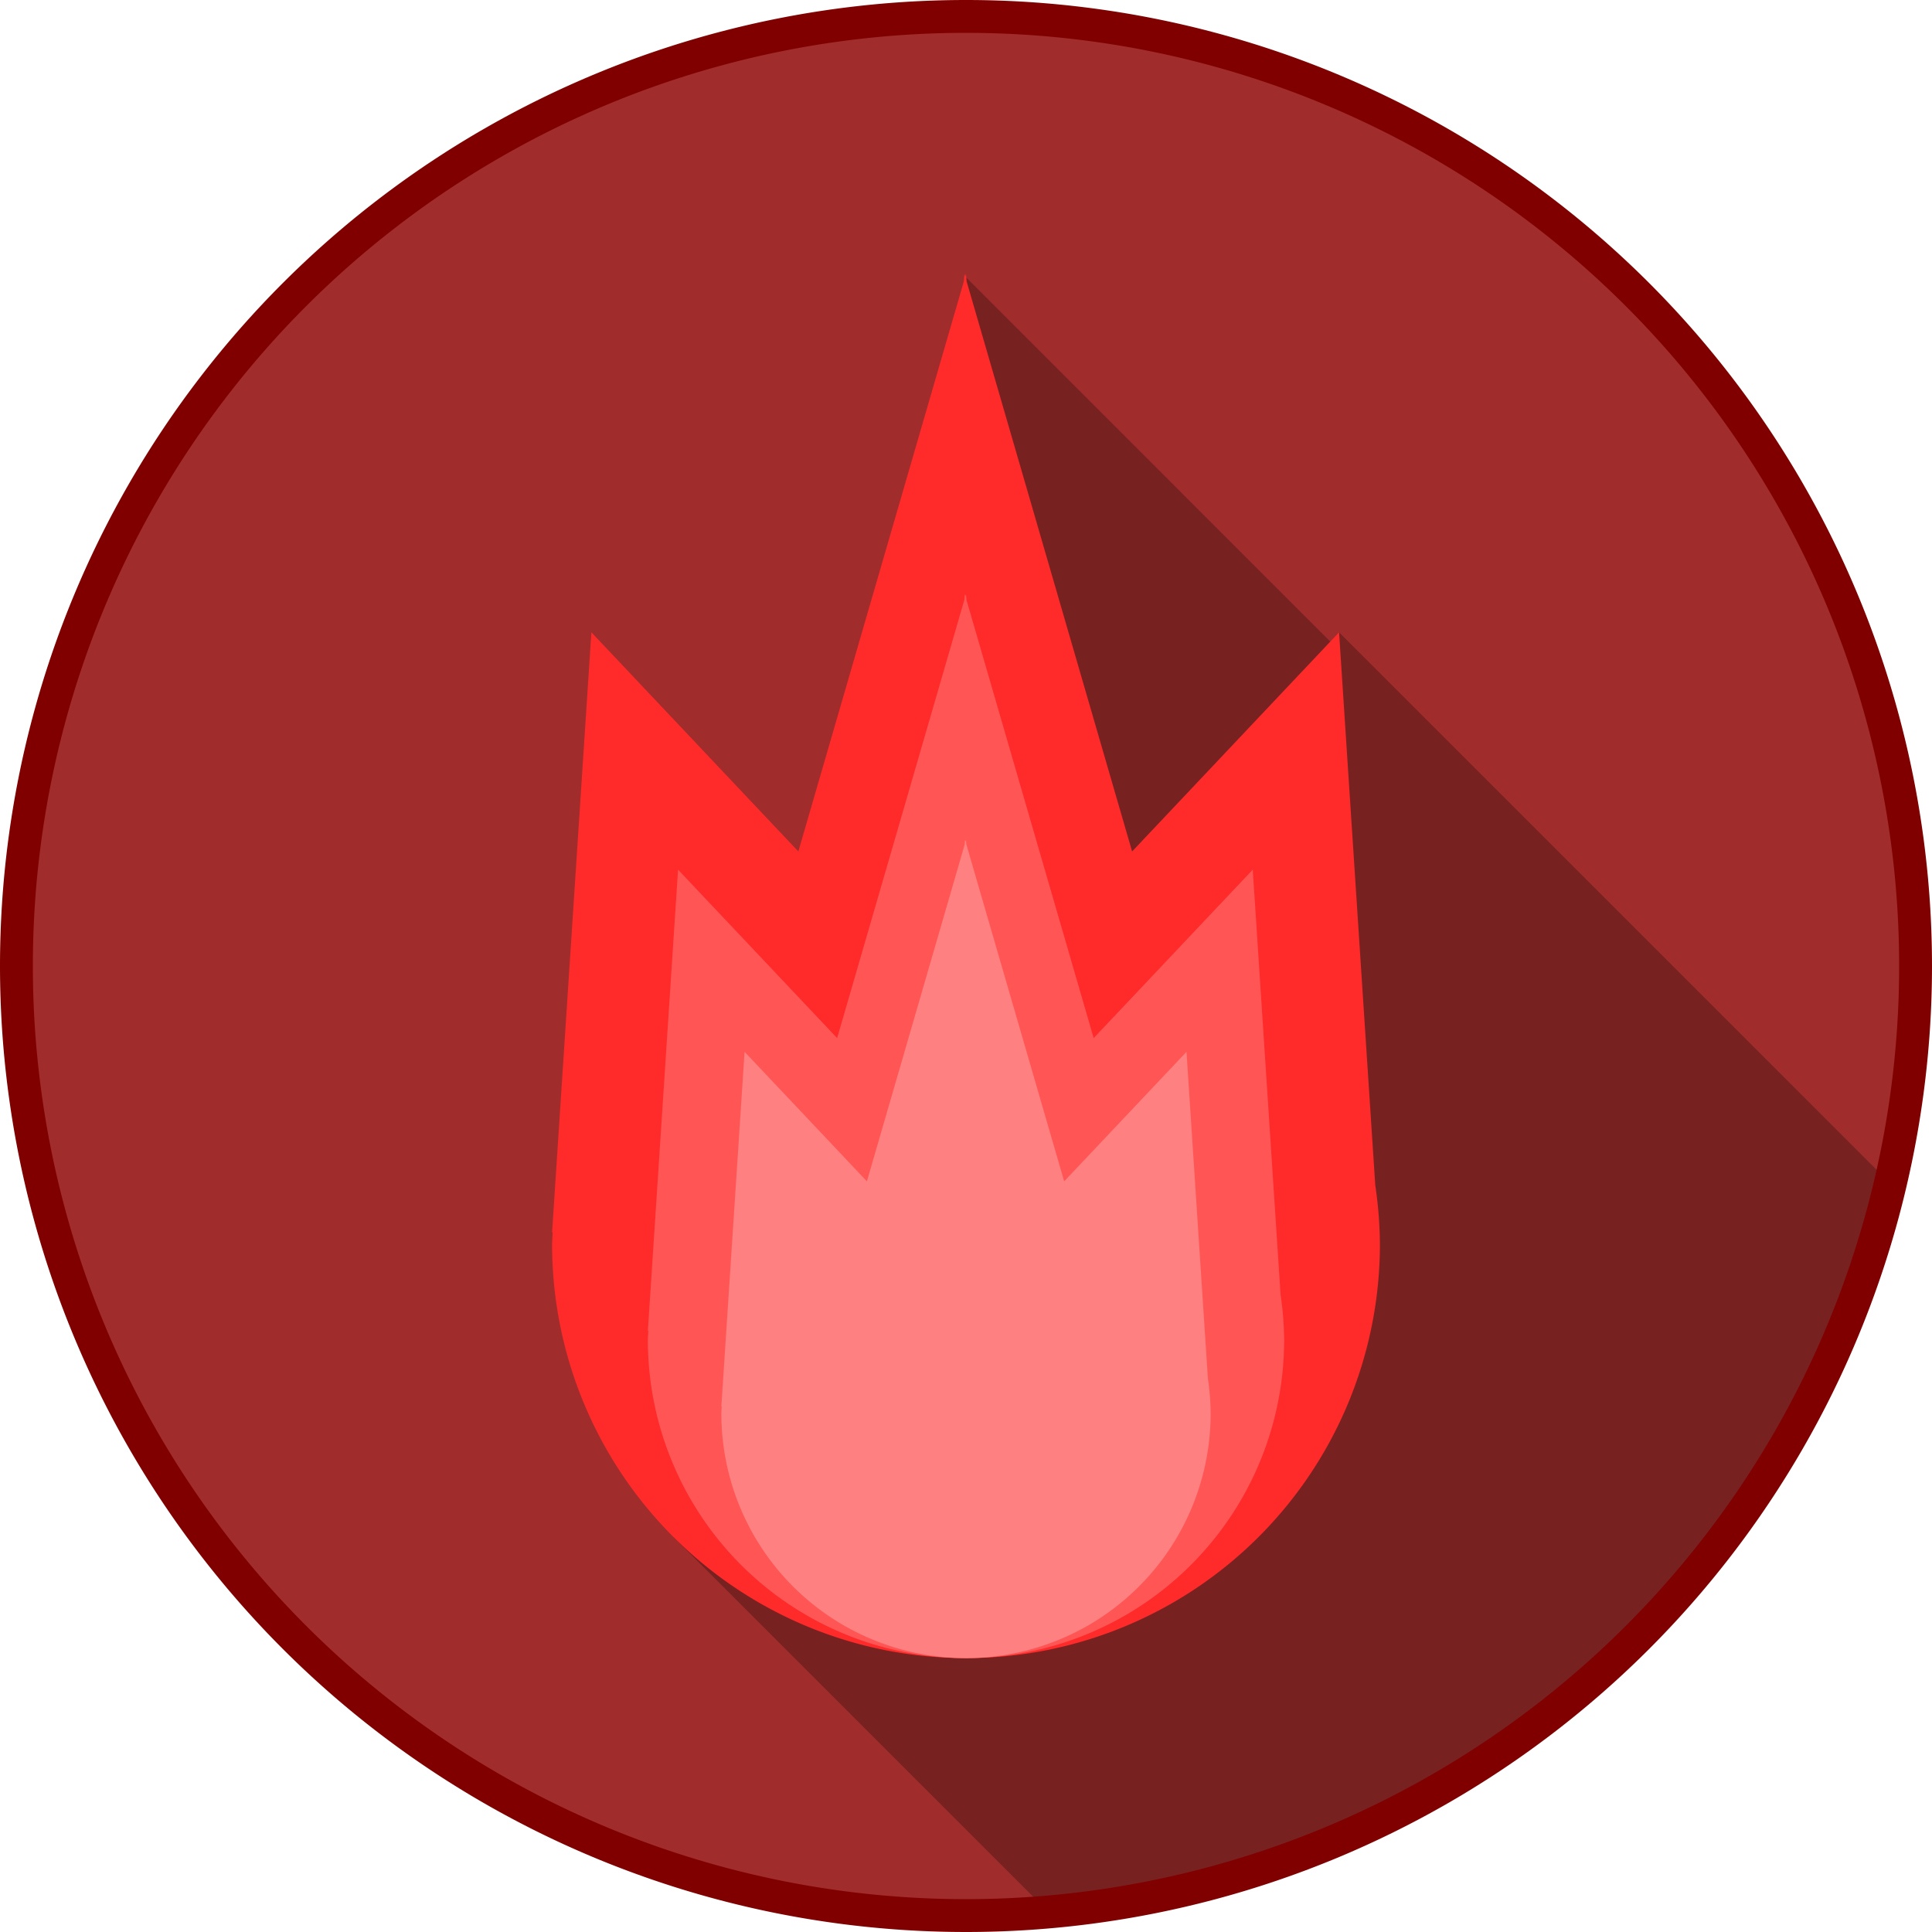 <?xml version="1.0" encoding="UTF-8" standalone="no"?>
<svg
   xmlns:dc="http://purl.org/dc/elements/1.1/"
   xmlns:cc="http://creativecommons.org/ns#"
   xmlns:rdf="http://www.w3.org/1999/02/22-rdf-syntax-ns#"
   xmlns:svg="http://www.w3.org/2000/svg"
   xmlns="http://www.w3.org/2000/svg"
   xmlns:sodipodi="http://sodipodi.sourceforge.net/DTD/sodipodi-0.dtd"
   xmlns:inkscape="http://www.inkscape.org/namespaces/inkscape"
   height="915.148"
   id="svg8"
   version="1.1"
   viewBox="0 0 242.133 242.133"
   width="915.149"
   sodipodi:docname="type-fire.svg"
   inkscape:version="0.92.2 5c3e80d, 2017-08-06">
  <sodipodi:namedview
     pagecolor="#ffffff"
     bordercolor="#666666"
     borderopacity="1"
     objecttolerance="10"
     gridtolerance="10"
     guidetolerance="10"
     inkscape:pageopacity="0"
     inkscape:pageshadow="2"
     inkscape:window-width="640"
     inkscape:window-height="480"
     id="namedview12"
     showgrid="false"
     fit-margin-top="0"
     fit-margin-left="0"
     fit-margin-right="0"
     fit-margin-bottom="0"
     inkscape:zoom="0.236"
     inkscape:cx="464.72109"
     inkscape:cy="457.6497"
     inkscape:window-x="0"
     inkscape:window-y="0"
     inkscape:window-maximized="0"
     inkscape:current-layer="svg8" />
  <defs
     id="defs2" />
  <g
     id="layer1"
     transform="translate(-9.334,-43.662)">
    <g
       id="g7075"
       transform="translate(42.106,42.808)">
      <path
         style="opacity:1;fill:#a02c2c;fill-opacity:1;stroke:#333333;stroke-width:0;stroke-linecap:butt;stroke-linejoin:miter;stroke-miterlimit:4;stroke-dasharray:none;stroke-dashoffset:0;stroke-opacity:1"
         d="M 207.302,121.92 A 119.008,119.008 0 0 1 88.295,240.928 119.008,119.008 0 0 1 -30.713,121.92 119.008,119.008 0 0 1 88.295,2.912 119.008,119.008 0 0 1 207.302,121.92 Z"
         id="path1538"
         inkscape:connector-curvature="0" />
      <path
         style="fill:#782121;stroke:none;stroke-width:0.265px;stroke-linecap:butt;stroke-linejoin:miter;stroke-opacity:1"
         d="M 88.333,35.645 51.633,193.486 98.552,240.405 A 119.008,119.008 0 0 0 204.033,149.075 l -68.981,-68.976 -0.411,1.856 z"
         id="path1584"
         inkscape:connector-curvature="0" />
      <path
         style="opacity:1;fill:#800000;fill-opacity:1;stroke:#333333;stroke-width:0;stroke-linecap:butt;stroke-linejoin:miter;stroke-miterlimit:4;stroke-dasharray:none;stroke-dashoffset:0;stroke-opacity:1"
         d="M 88.295,0.854 A 121.067,121.067 0 0 0 -32.772,121.92 121.067,121.067 0 0 0 88.295,242.987 121.067,121.067 0 0 0 209.361,121.92 121.067,121.067 0 0 0 88.295,0.854 Z m 0,4.118 A 116.949,116.949 0 0 1 205.243,121.92 116.949,116.949 0 0 1 88.295,238.869 116.949,116.949 0 0 1 -28.654,121.92 116.949,116.949 0 0 1 88.295,4.971 Z"
         id="path1540"
         inkscape:connector-curvature="0" />
      <path
         style="opacity:1;fill:#ff2a2a;fill-opacity:1;stroke:none;stroke-width:2.646;stroke-linecap:round;stroke-linejoin:round;stroke-miterlimit:4;stroke-dasharray:none;stroke-dashoffset:0;stroke-opacity:1"
         d="m 88.1,35.18 -0.075,0.931 -20.744,71.453 -25.937,-27.465 -4.925,75.197 0.075,0.005 a 51.875,51.875 0 0 0 -0.075,1.485 51.875,51.875 0 0 0 51.875,51.875 51.875,51.875 0 0 0 51.875,-51.875 51.875,51.875 0 0 0 -0.581,-7.38 l -4.538,-69.307 -25.937,27.465 -20.744,-71.453 -0.075,-0.931 -0.098,0.336 z"
         id="path1564"
         inkscape:connector-curvature="0" />
      <path
         style="opacity:1;fill:#ff5555;fill-opacity:1;stroke:none;stroke-width:2.646;stroke-linecap:round;stroke-linejoin:round;stroke-miterlimit:4;stroke-dasharray:none;stroke-dashoffset:0;stroke-opacity:1"
         d="m 88.145,75.316 -0.057,0.715 -15.944,54.922 -19.937,-21.111 -3.785,57.799 0.057,0.004 a 39.873,39.873 0 0 0 -0.057,1.142 39.873,39.873 0 0 0 39.873,39.873 39.873,39.873 0 0 0 39.873,-39.873 39.873,39.873 0 0 0 -0.447,-5.673 l -3.488,-53.272 -19.937,21.111 -15.944,-54.922 -0.057,-0.715 -0.076,0.258 z"
         id="path1572"
         inkscape:connector-curvature="0" />
      <path
         style="opacity:1;fill:#ff8080;fill-opacity:1;stroke:none;stroke-width:2.646;stroke-linecap:round;stroke-linejoin:round;stroke-miterlimit:4;stroke-dasharray:none;stroke-dashoffset:0;stroke-opacity:1"
         d="m 88.18,106.122 -0.045,0.55 -12.261,42.234 -15.331,-16.234 -2.911,44.446 0.045,0.003 a 30.662,30.662 0 0 0 -0.045,0.878 30.662,30.662 0 0 0 30.662,30.662 30.662,30.662 0 0 0 30.662,-30.662 30.662,30.662 0 0 0 -0.344,-4.362 l -2.682,-40.965 -15.331,16.234 -12.261,-42.234 -0.045,-0.55 -0.058,0.199 z"
         id="path1574"
         inkscape:connector-curvature="0" />
    </g>
  </g>
</svg>
